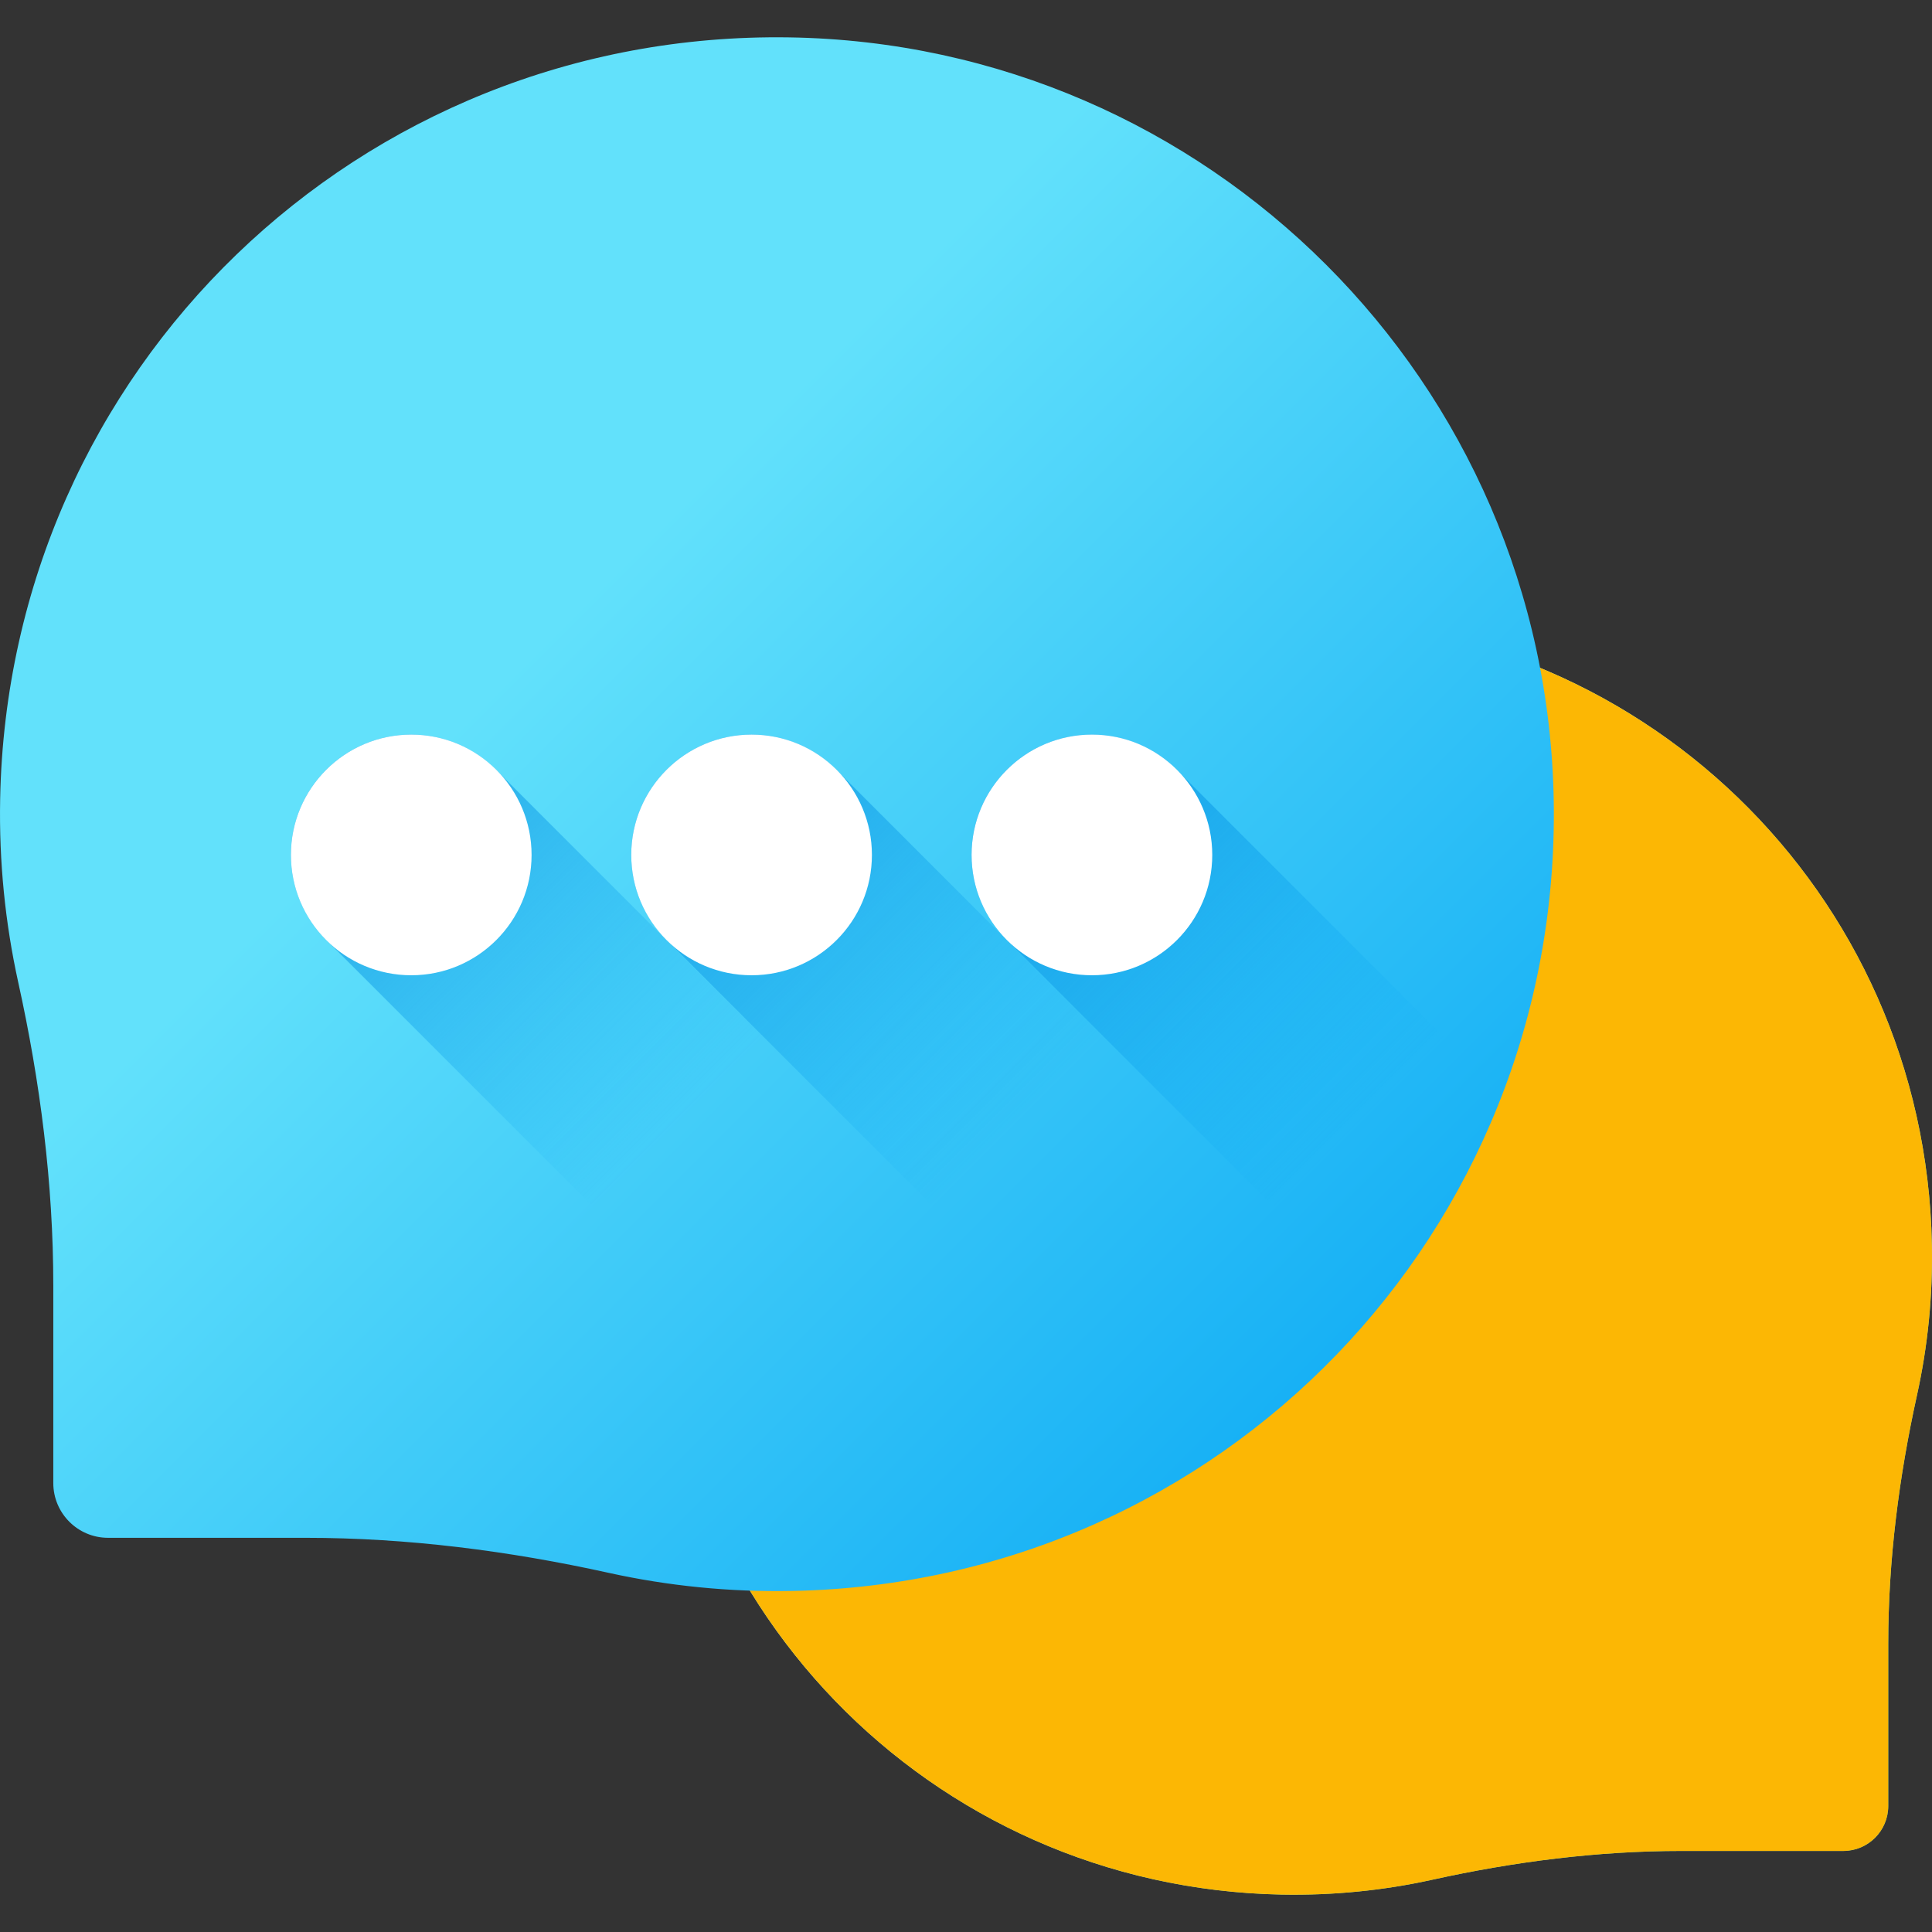 <svg width="63" height="63" viewBox="0 0 63 63" fill="none" xmlns="http://www.w3.org/2000/svg">
<rect x="0" y="0" width="63" height="63" fill="#333333" stroke="none"/>
<g clip-path="url(#clip0_500_494)">
<path d="M41.881 20.196C53.384 20.02 62.773 29.074 62.996 40.577C63.029 42.265 62.86 43.909 62.512 45.486C61.923 48.156 61.573 50.872 61.573 53.606V58.891C61.573 59.701 60.917 60.357 60.107 60.357H54.822C52.089 60.357 49.372 60.707 46.702 61.296C45.126 61.644 43.482 61.812 41.793 61.78C30.291 61.557 21.237 52.168 21.412 40.665C21.583 29.437 30.653 20.367 41.881 20.196Z" fill="url(#paint0_linear_500_494)"/>
<path d="M41.881 20.196C53.384 20.02 62.773 29.074 62.996 40.577C63.029 42.265 62.86 43.909 62.512 45.486C61.923 48.156 61.573 50.872 61.573 53.606V58.891C61.573 59.701 60.917 60.357 60.107 60.357H54.822C52.089 60.357 49.372 60.707 46.702 61.296C45.126 61.644 43.482 61.812 41.793 61.78C30.291 61.557 21.237 52.168 21.412 40.665C21.583 29.437 30.653 20.367 41.881 20.196Z" fill="url(#paint1_linear_500_494)"/>
<path d="M25.729 1.219C11.715 1.005 0.276 12.035 0.005 26.048C-0.035 28.105 0.171 30.108 0.594 32.029C1.312 35.281 1.738 38.591 1.738 41.922V48.36C1.738 49.346 2.538 50.146 3.524 50.146H9.962C13.293 50.146 16.603 50.572 19.855 51.29C21.776 51.713 23.779 51.919 25.836 51.879C39.849 51.608 50.879 40.17 50.666 26.156C50.457 12.477 39.407 1.428 25.729 1.219Z" fill="url(#paint2_linear_500_494)"/>
<path d="M16.266 25.192C15.55 24.432 14.537 23.954 13.411 23.954C11.243 23.954 9.486 25.711 9.486 27.878C9.486 29.005 9.964 30.018 10.724 30.734L19.189 39.199C19.905 39.959 20.918 40.436 22.045 40.436C24.212 40.436 25.969 38.68 25.969 36.512C25.969 35.386 25.491 34.373 24.731 33.657L16.266 25.192Z" fill="url(#paint3_linear_500_494)"/>
<path d="M13.41 31.802C15.578 31.802 17.334 30.045 17.334 27.878C17.334 25.711 15.578 23.954 13.41 23.954C11.243 23.954 9.486 25.711 9.486 27.878C9.486 30.045 11.243 31.802 13.41 31.802Z" fill="white"/>
<path d="M27.363 25.192C26.648 24.432 25.635 23.954 24.508 23.954C22.341 23.954 20.584 25.711 20.584 27.878C20.584 29.005 21.061 30.018 21.822 30.734L30.287 39.199C31.003 39.959 32.016 40.436 33.142 40.436C35.309 40.436 37.066 38.68 37.066 36.512C37.066 35.386 36.589 34.373 35.828 33.657L27.363 25.192Z" fill="url(#paint4_linear_500_494)"/>
<path d="M24.508 31.802C26.675 31.802 28.432 30.045 28.432 27.878C28.432 25.711 26.675 23.954 24.508 23.954C22.341 23.954 20.584 25.711 20.584 27.878C20.584 30.045 22.341 31.802 24.508 31.802Z" fill="white"/>
<path d="M38.461 25.192C37.745 24.432 36.732 23.954 35.605 23.954C33.438 23.954 31.681 25.711 31.681 27.878C31.681 29.005 32.159 30.018 32.919 30.734L41.384 39.199C42.1 39.959 43.113 40.436 44.24 40.436C46.407 40.436 48.164 38.68 48.164 36.512C48.164 35.386 47.686 34.373 46.926 33.657L38.461 25.192Z" fill="url(#paint5_linear_500_494)"/>
<path d="M35.606 31.802C37.773 31.802 39.53 30.045 39.53 27.878C39.53 25.711 37.773 23.954 35.606 23.954C33.439 23.954 31.682 25.711 31.682 27.878C31.682 30.045 33.439 31.802 35.606 31.802Z" fill="white"/>
</g>
<defs>
<linearGradient id="paint0_linear_500_494" x1="38.007" y1="36.792" x2="68.538" y2="67.323" gradientUnits="userSpaceOnUse">
<stop stop-color="#A7F3CE"/>
<stop offset="1" stop-color="#61DB99"/>
</linearGradient>
<linearGradient id="paint1_linear_500_494" x1="48.001" y1="46.786" x2="35.033" y2="33.819" gradientUnits="userSpaceOnUse">
<stop stop-color="#FCB704"/>
<stop offset="1" stop-color="#FCB704"/>
</linearGradient>
<linearGradient id="paint2_linear_500_494" x1="16.078" y1="22.454" x2="48.313" y2="54.688" gradientUnits="userSpaceOnUse">
<stop stop-color="#62E1FB"/>
<stop offset="1" stop-color="#00A2F3"/>
</linearGradient>
<linearGradient id="paint3_linear_500_494" x1="22.14" y1="36.608" x2="5.168" y2="19.637" gradientUnits="userSpaceOnUse">
<stop stop-color="#00A2F3" stop-opacity="0"/>
<stop offset="1" stop-color="#0075CD"/>
</linearGradient>
<linearGradient id="paint4_linear_500_494" x1="33.236" y1="36.608" x2="16.265" y2="19.636" gradientUnits="userSpaceOnUse">
<stop stop-color="#00A2F3" stop-opacity="0"/>
<stop offset="1" stop-color="#0075CD"/>
</linearGradient>
<linearGradient id="paint5_linear_500_494" x1="44.334" y1="36.608" x2="27.363" y2="19.637" gradientUnits="userSpaceOnUse">
<stop stop-color="#00A2F3" stop-opacity="0"/>
<stop offset="1" stop-color="#0075CD"/>
</linearGradient>
<clipPath id="clip0_500_494">
<rect width="63" height="63" fill="white"/>
</clipPath>
</defs>
</svg>
